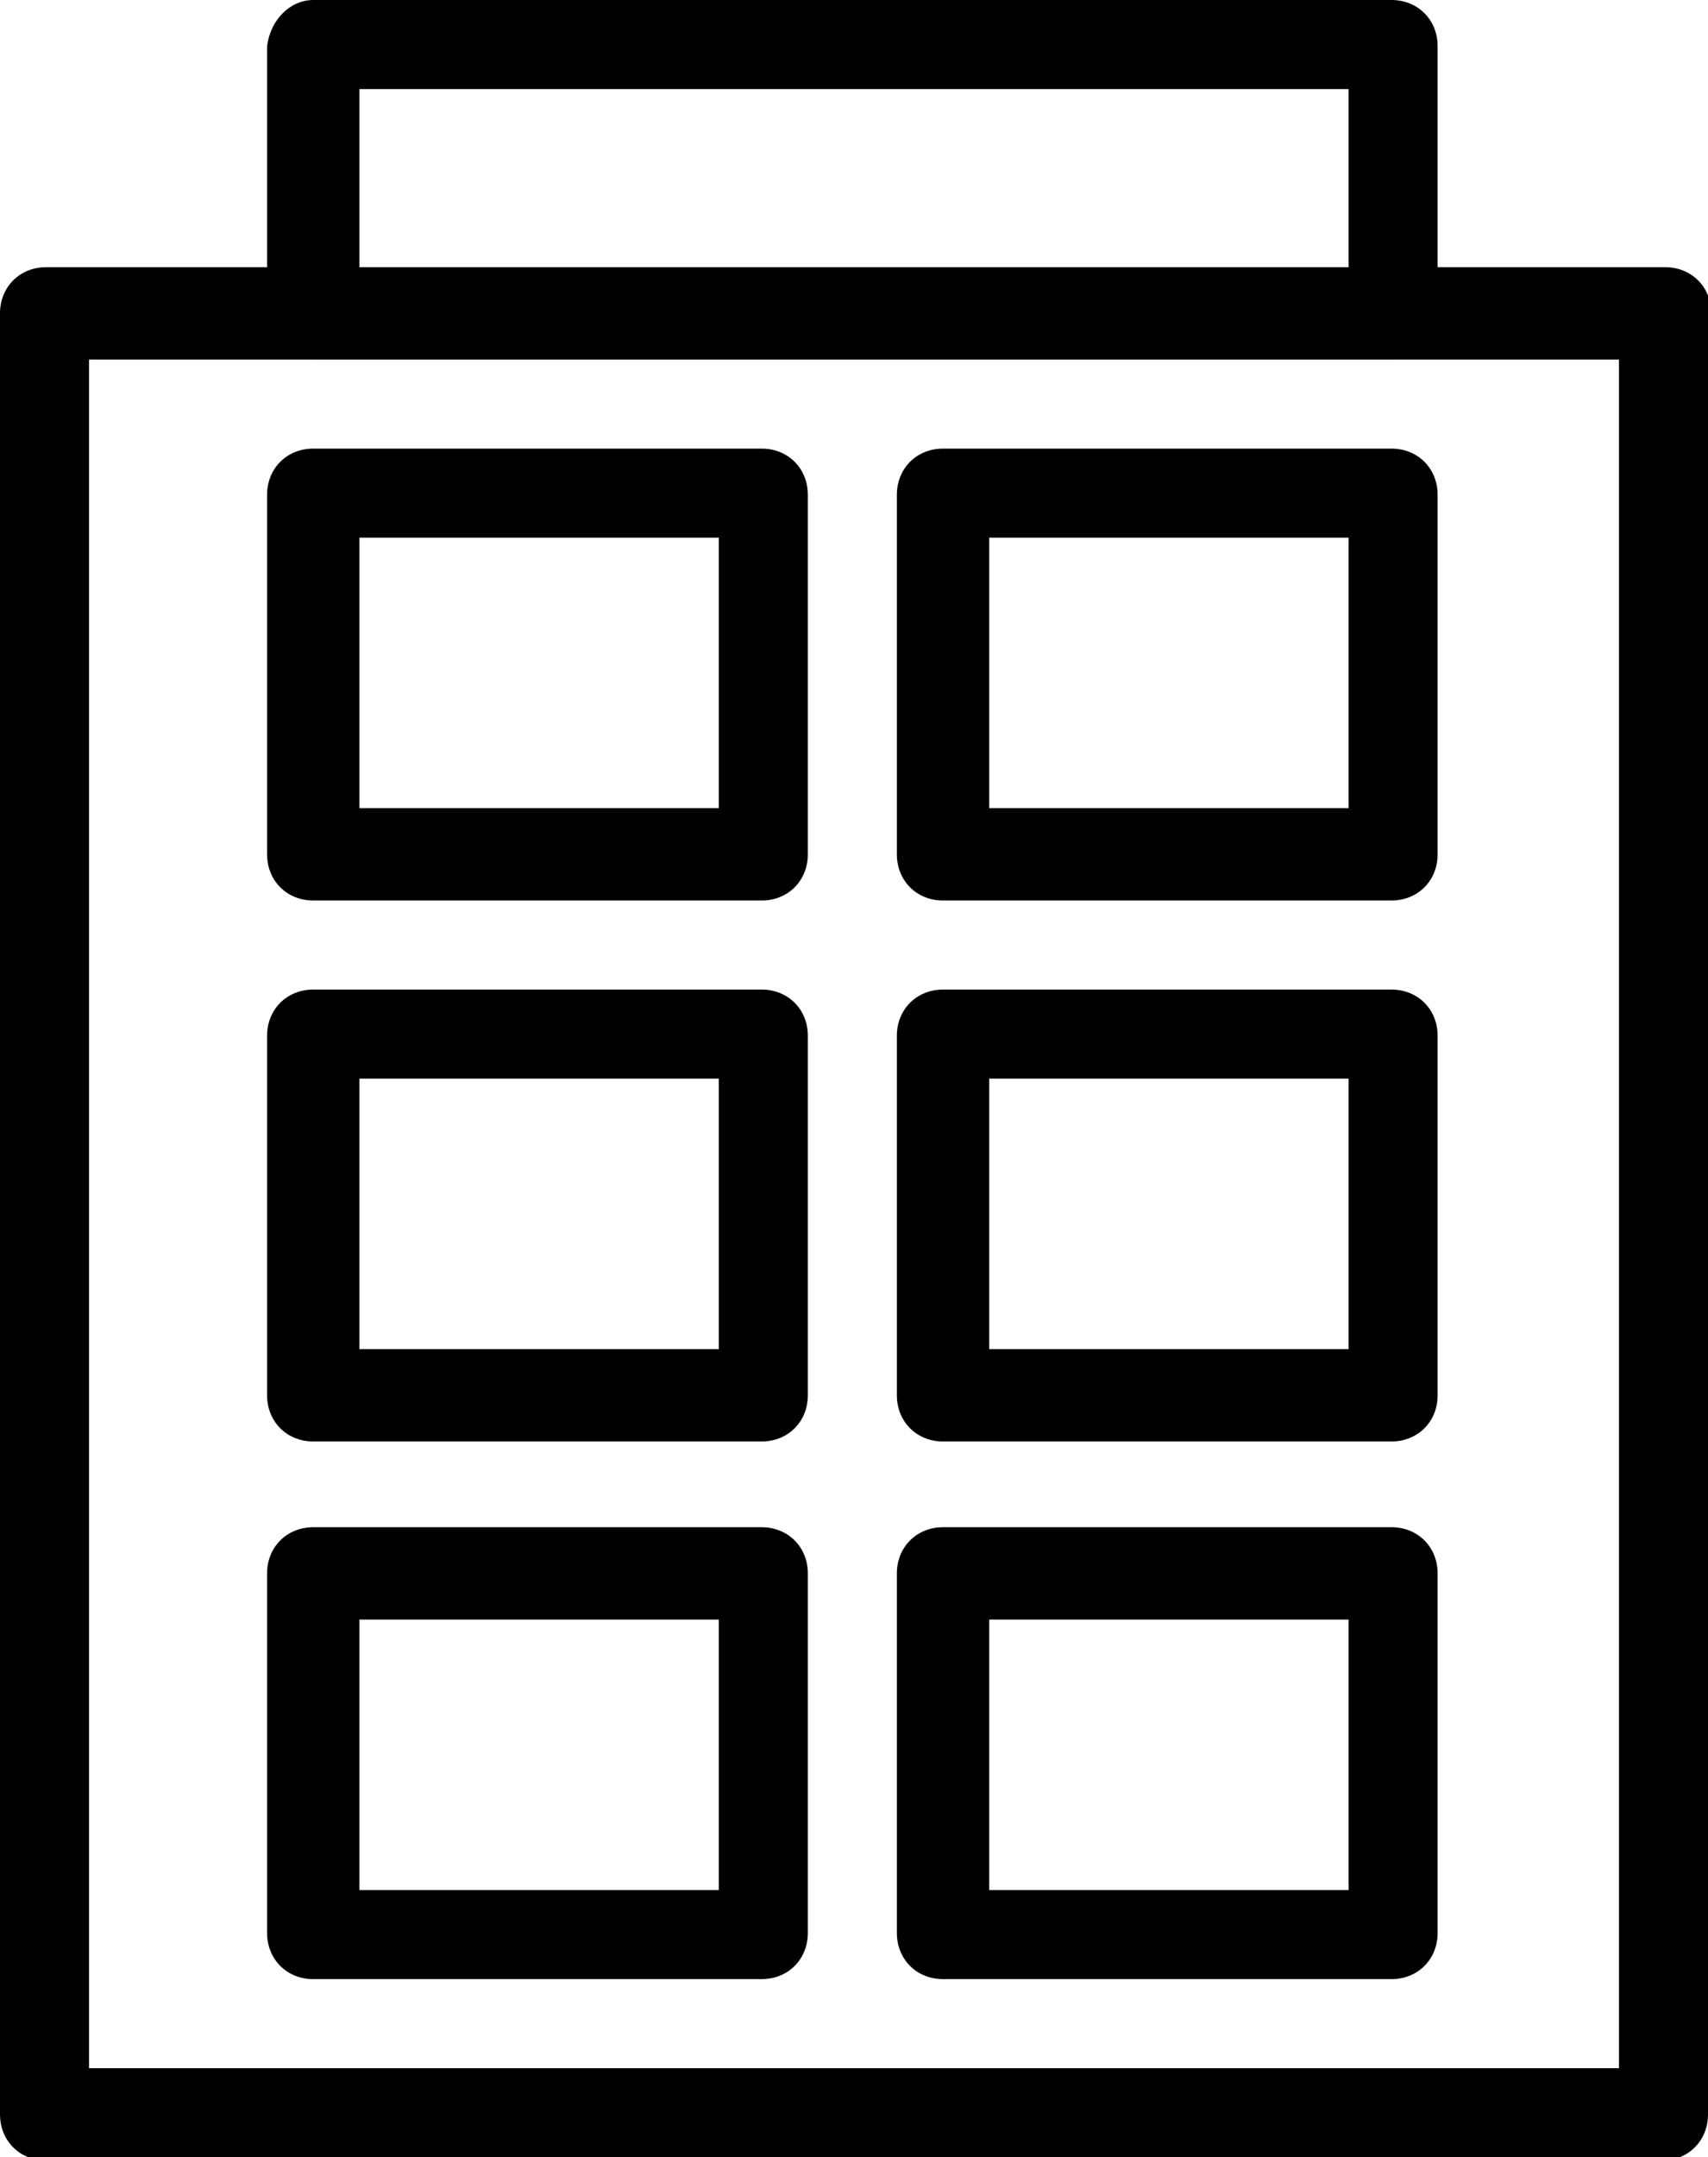 <?xml version="1.0" encoding="utf-8"?>
<!-- Generator: Adobe Illustrator 23.0.1, SVG Export Plug-In . SVG Version: 6.00 Build 0)  -->
<svg version="1.1" id="Group_1802" xmlns="http://www.w3.org/2000/svg" xmlns:xlink="http://www.w3.org/1999/xlink" x="0px" y="0px"
	 viewBox="0 0 51.8 65.4" style="enable-background:new 0 0 51.8 65.4;" xml:space="preserve">
<path id="Path_1376" d="M51.8,64.1c0,0.8-0.6,1.4-1.4,1.4H1.4c-0.8,0-1.4-0.6-1.4-1.4V9.5c0-0.8,0.6-1.4,1.4-1.4h49.1
	c0.8,0,1.4,0.6,1.4,1.4L51.8,64.1z M2.7,62.7h46.4V10.9H2.7V62.7z"/>
<path id="Path_1377" d="M43.6,9.5c0,0.8-0.6,1.4-1.4,1.4H9.5c-0.8,0-1.4-0.6-1.4-1.4V1.4C8.2,0.6,8.8,0,9.5,0h32.7
	c0.8,0,1.4,0.6,1.4,1.4V9.5z M10.9,8.2h30V2.7h-30L10.9,8.2z"/>
<path id="Path_1378" d="M24.5,25.9c0,0.8-0.6,1.4-1.4,1.4H9.5c-0.8,0-1.4-0.6-1.4-1.4V15c0-0.8,0.6-1.4,1.4-1.4h13.6
	c0.8,0,1.4,0.6,1.4,1.4L24.5,25.9z M10.9,24.5h10.9v-8.2H10.9V24.5z"/>
<path id="Path_1379" d="M43.6,25.9c0,0.8-0.6,1.4-1.4,1.4H28.6c-0.8,0-1.4-0.6-1.4-1.4V15c0-0.8,0.6-1.4,1.4-1.4h13.6
	c0.8,0,1.4,0.6,1.4,1.4L43.6,25.9z M30,24.5h10.9v-8.2H30V24.5z"/>
<path id="Path_1380" d="M24.5,42.3c0,0.8-0.6,1.4-1.4,1.4H9.5c-0.8,0-1.4-0.6-1.4-1.4V31.4c0-0.8,0.6-1.4,1.4-1.4h13.6
	c0.8,0,1.4,0.6,1.4,1.4L24.5,42.3z M10.9,40.9h10.9v-8.2H10.9V40.9z"/>
<path id="Path_1381" d="M43.6,42.3c0,0.8-0.6,1.4-1.4,1.4H28.6c-0.8,0-1.4-0.6-1.4-1.4V31.4c0-0.8,0.6-1.4,1.4-1.4h13.6
	c0.8,0,1.4,0.6,1.4,1.4L43.6,42.3z M30,40.9h10.9v-8.2H30V40.9z"/>
<path id="Path_1382" d="M24.5,58.6c0,0.8-0.6,1.4-1.4,1.4H9.5c-0.8,0-1.4-0.6-1.4-1.4V47.7c0-0.8,0.6-1.4,1.4-1.4h13.6
	c0.8,0,1.4,0.6,1.4,1.4L24.5,58.6z M10.9,57.3h10.9v-8.2H10.9V57.3z"/>
<path id="Path_1383" d="M43.6,58.6c0,0.8-0.6,1.4-1.4,1.4H28.6c-0.8,0-1.4-0.6-1.4-1.4V47.7c0-0.8,0.6-1.4,1.4-1.4h13.6
	c0.8,0,1.4,0.6,1.4,1.4L43.6,58.6z M30,57.3h10.9v-8.2H30V57.3z"/>
</svg>
